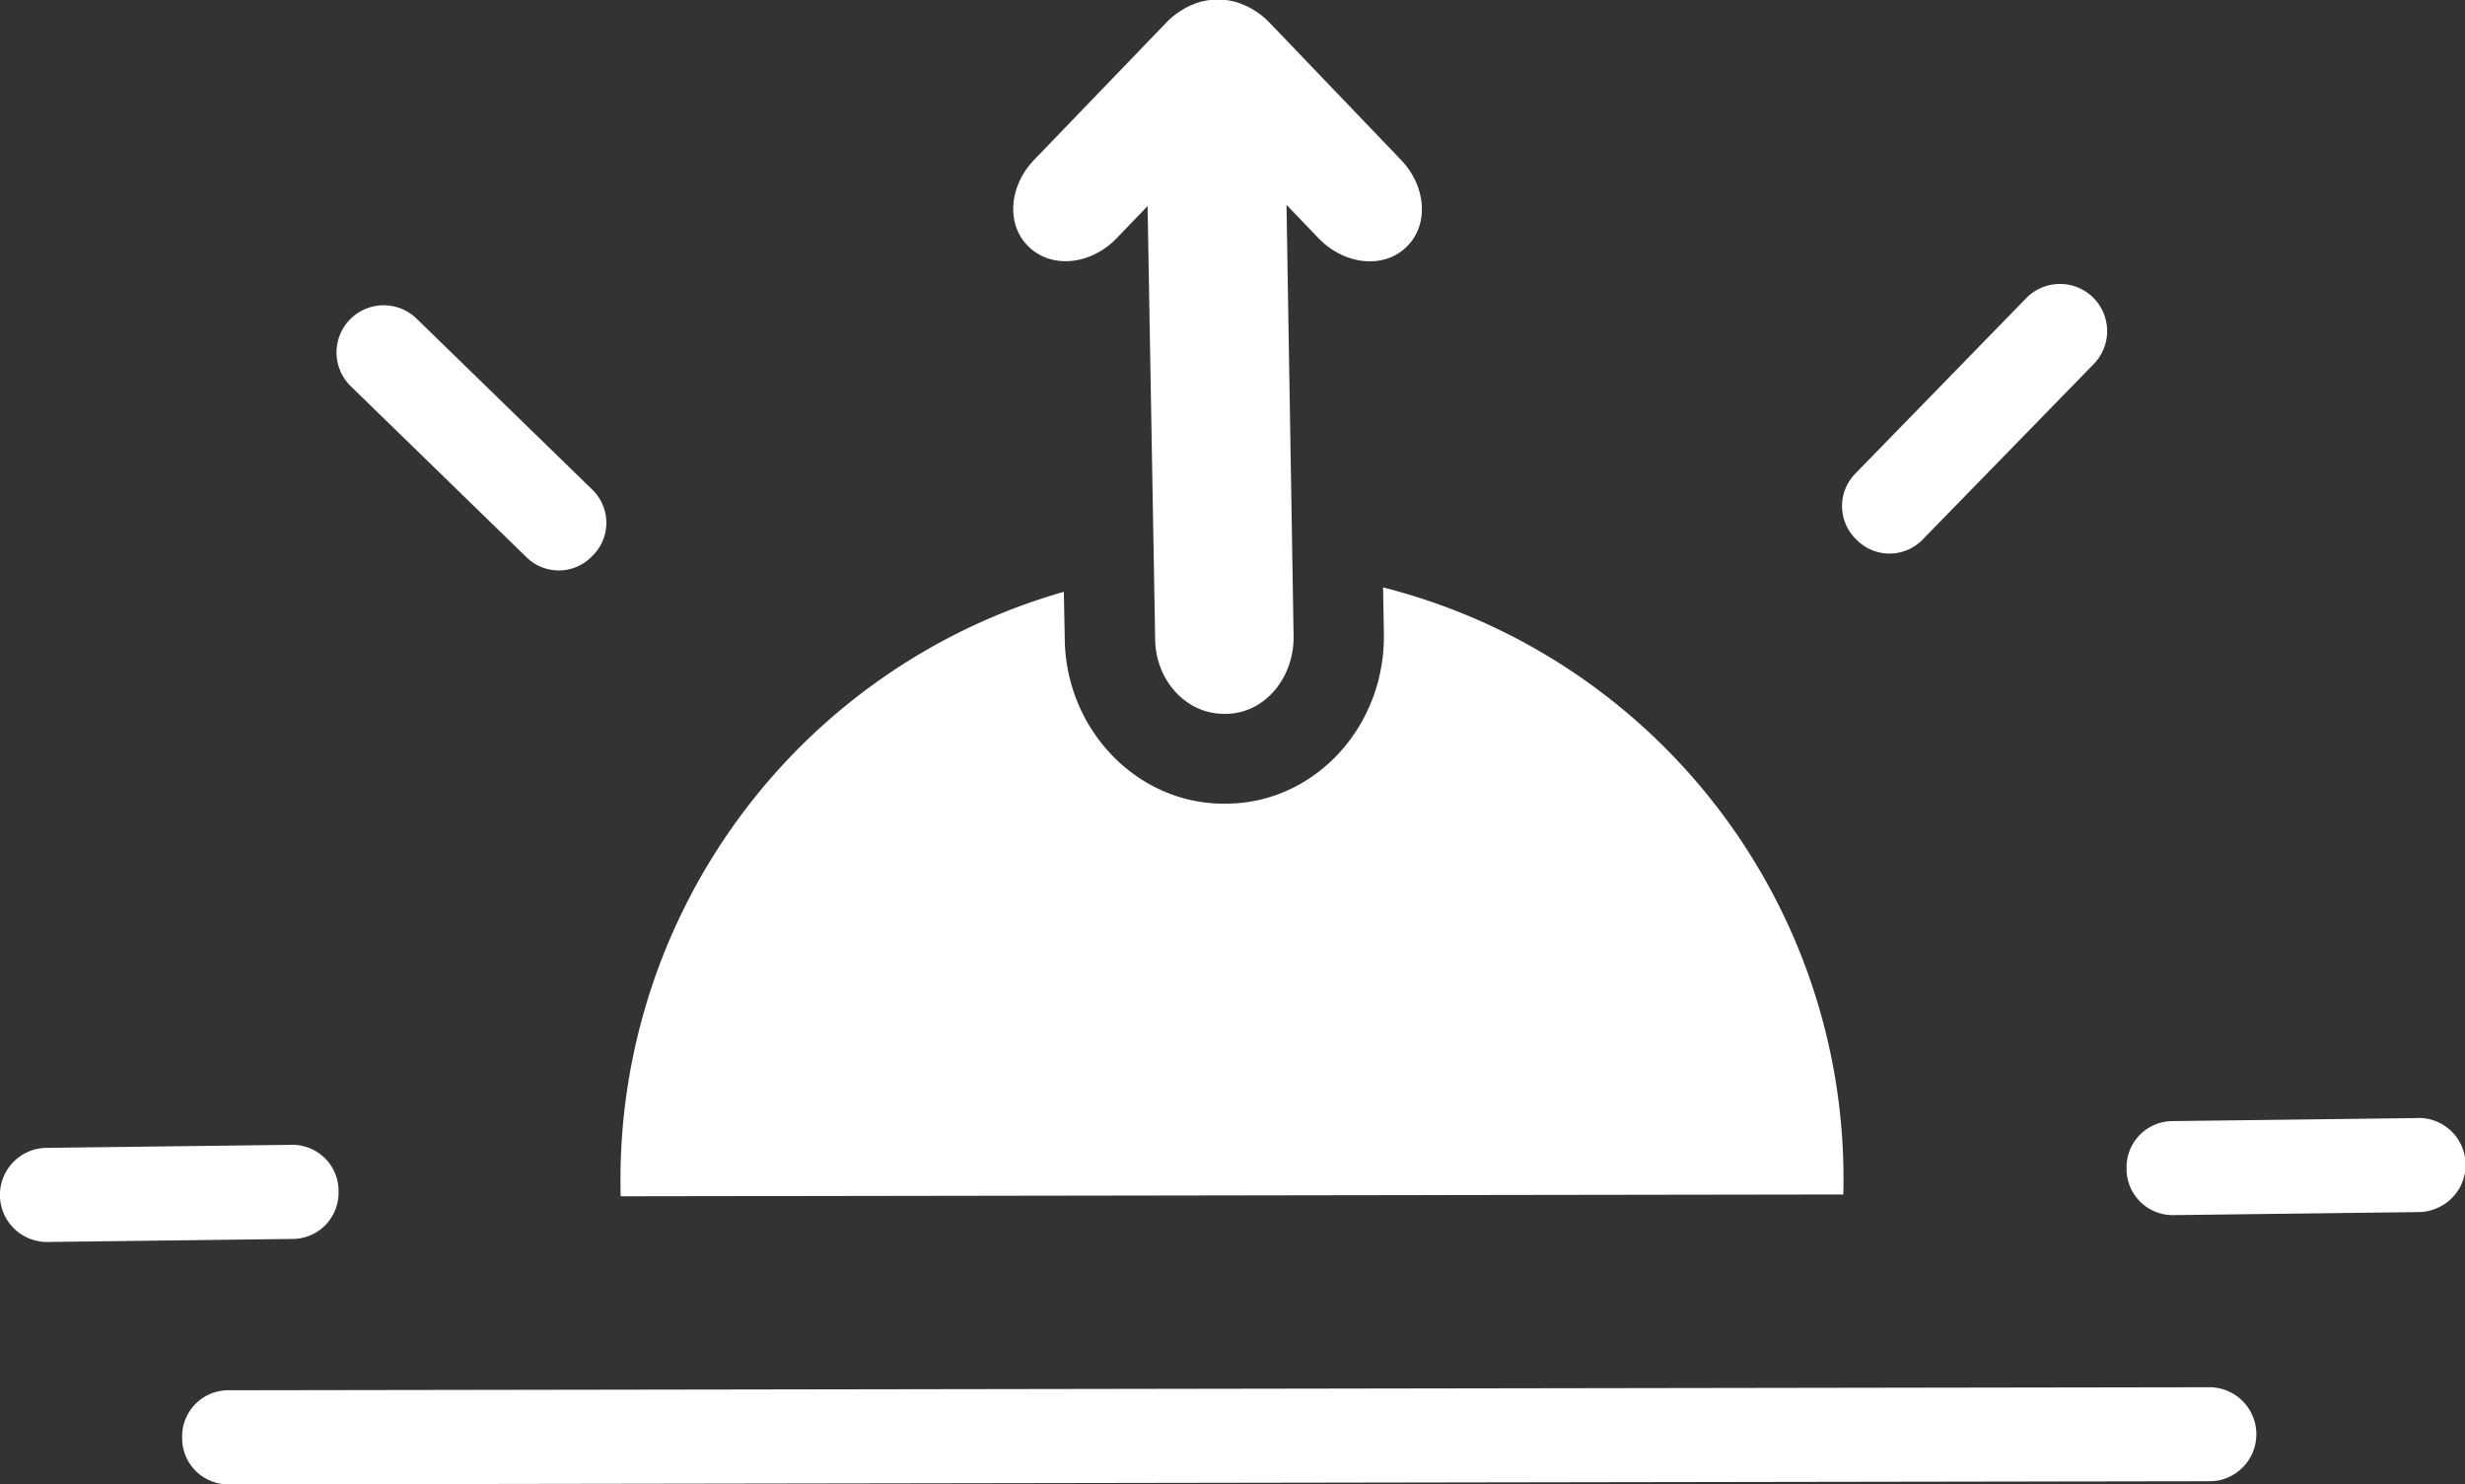 <svg xmlns="http://www.w3.org/2000/svg" viewBox="0 0 218.43 131.53"><rect x="0" y="0" width="218.43" height="131.53" fill="#333333" stroke="none"/><defs><style>.cls-1{fill:#fff;}</style></defs><g id="Layer_2" data-name="Layer 2"><g id="Layer_1-2" data-name="Layer 1"><path class="cls-1" d="M52.47,49.28l.06-.06a4.09,4.09,0,0,0,0-5.79L36.91,28.23a4.17,4.17,0,0,0-5.82,6L46.68,49.4A4.08,4.08,0,0,0,52.47,49.28Z"/><path class="cls-1" d="M25.88,101.44l-21.77.27a4.17,4.17,0,0,0,.11,8.34L26,109.78a4.09,4.09,0,0,0,4-4.17v-.09A4.09,4.09,0,0,0,25.88,101.44Z"/><path class="cls-1" d="M214.2,99.07l-21.76.27a4.09,4.09,0,0,0-4,4.17v.08a4.09,4.09,0,0,0,4.12,4.08l21.77-.27a4,4,0,0,0,1.59-.34,4.16,4.16,0,0,0-1.7-8Z"/><path class="cls-1" d="M170.34,47.84l15.2-15.59a4.17,4.17,0,0,0-6-5.82L164.37,42a4.1,4.1,0,0,0,.12,5.8l.06.06A4.09,4.09,0,0,0,170.34,47.84Z"/><path class="cls-1" d="M195.7,122.92l-175.56.27a4.09,4.09,0,0,0-4,4.17v.09a4.09,4.09,0,0,0,4.12,4.08l175.57-.28a4,4,0,0,0,1.59-.33,4.17,4.17,0,0,0-1.7-8Z"/><path class="cls-1" d="M159,83.19a54.12,54.12,0,0,0-36.44-31.14l.07,4.16c.09,8.22-6.15,14.94-13.91,15h-.3c-7.67,0-14-6.57-14.07-14.64l-.08-4.13a54.17,54.17,0,0,0-6.43,2.28h0A54.21,54.21,0,0,0,55,106l108.34-.16A53.91,53.91,0,0,0,159,83.19Z"/><path class="cls-1" d="M124.1,14.12,112.49,2a6.93,6.93,0,0,0-3-1.83,6,6,0,0,0-3.14,0,6.9,6.9,0,0,0-3,1.83L91.68,14.12c-2.3,2.35-2.53,5.79-.56,7.7l.07.07c2,1.92,5.42,1.61,7.73-.75l2.77-2.88.67,38.27c0,3.79,2.8,6.76,6.14,6.72h.13c3.35,0,6.05-3.1,6-6.9L114,18.15l2.88,3c2.31,2.36,5.76,2.67,7.73.75l.07-.07C126.63,19.91,126.4,16.47,124.1,14.12Z"/></g></g></svg>